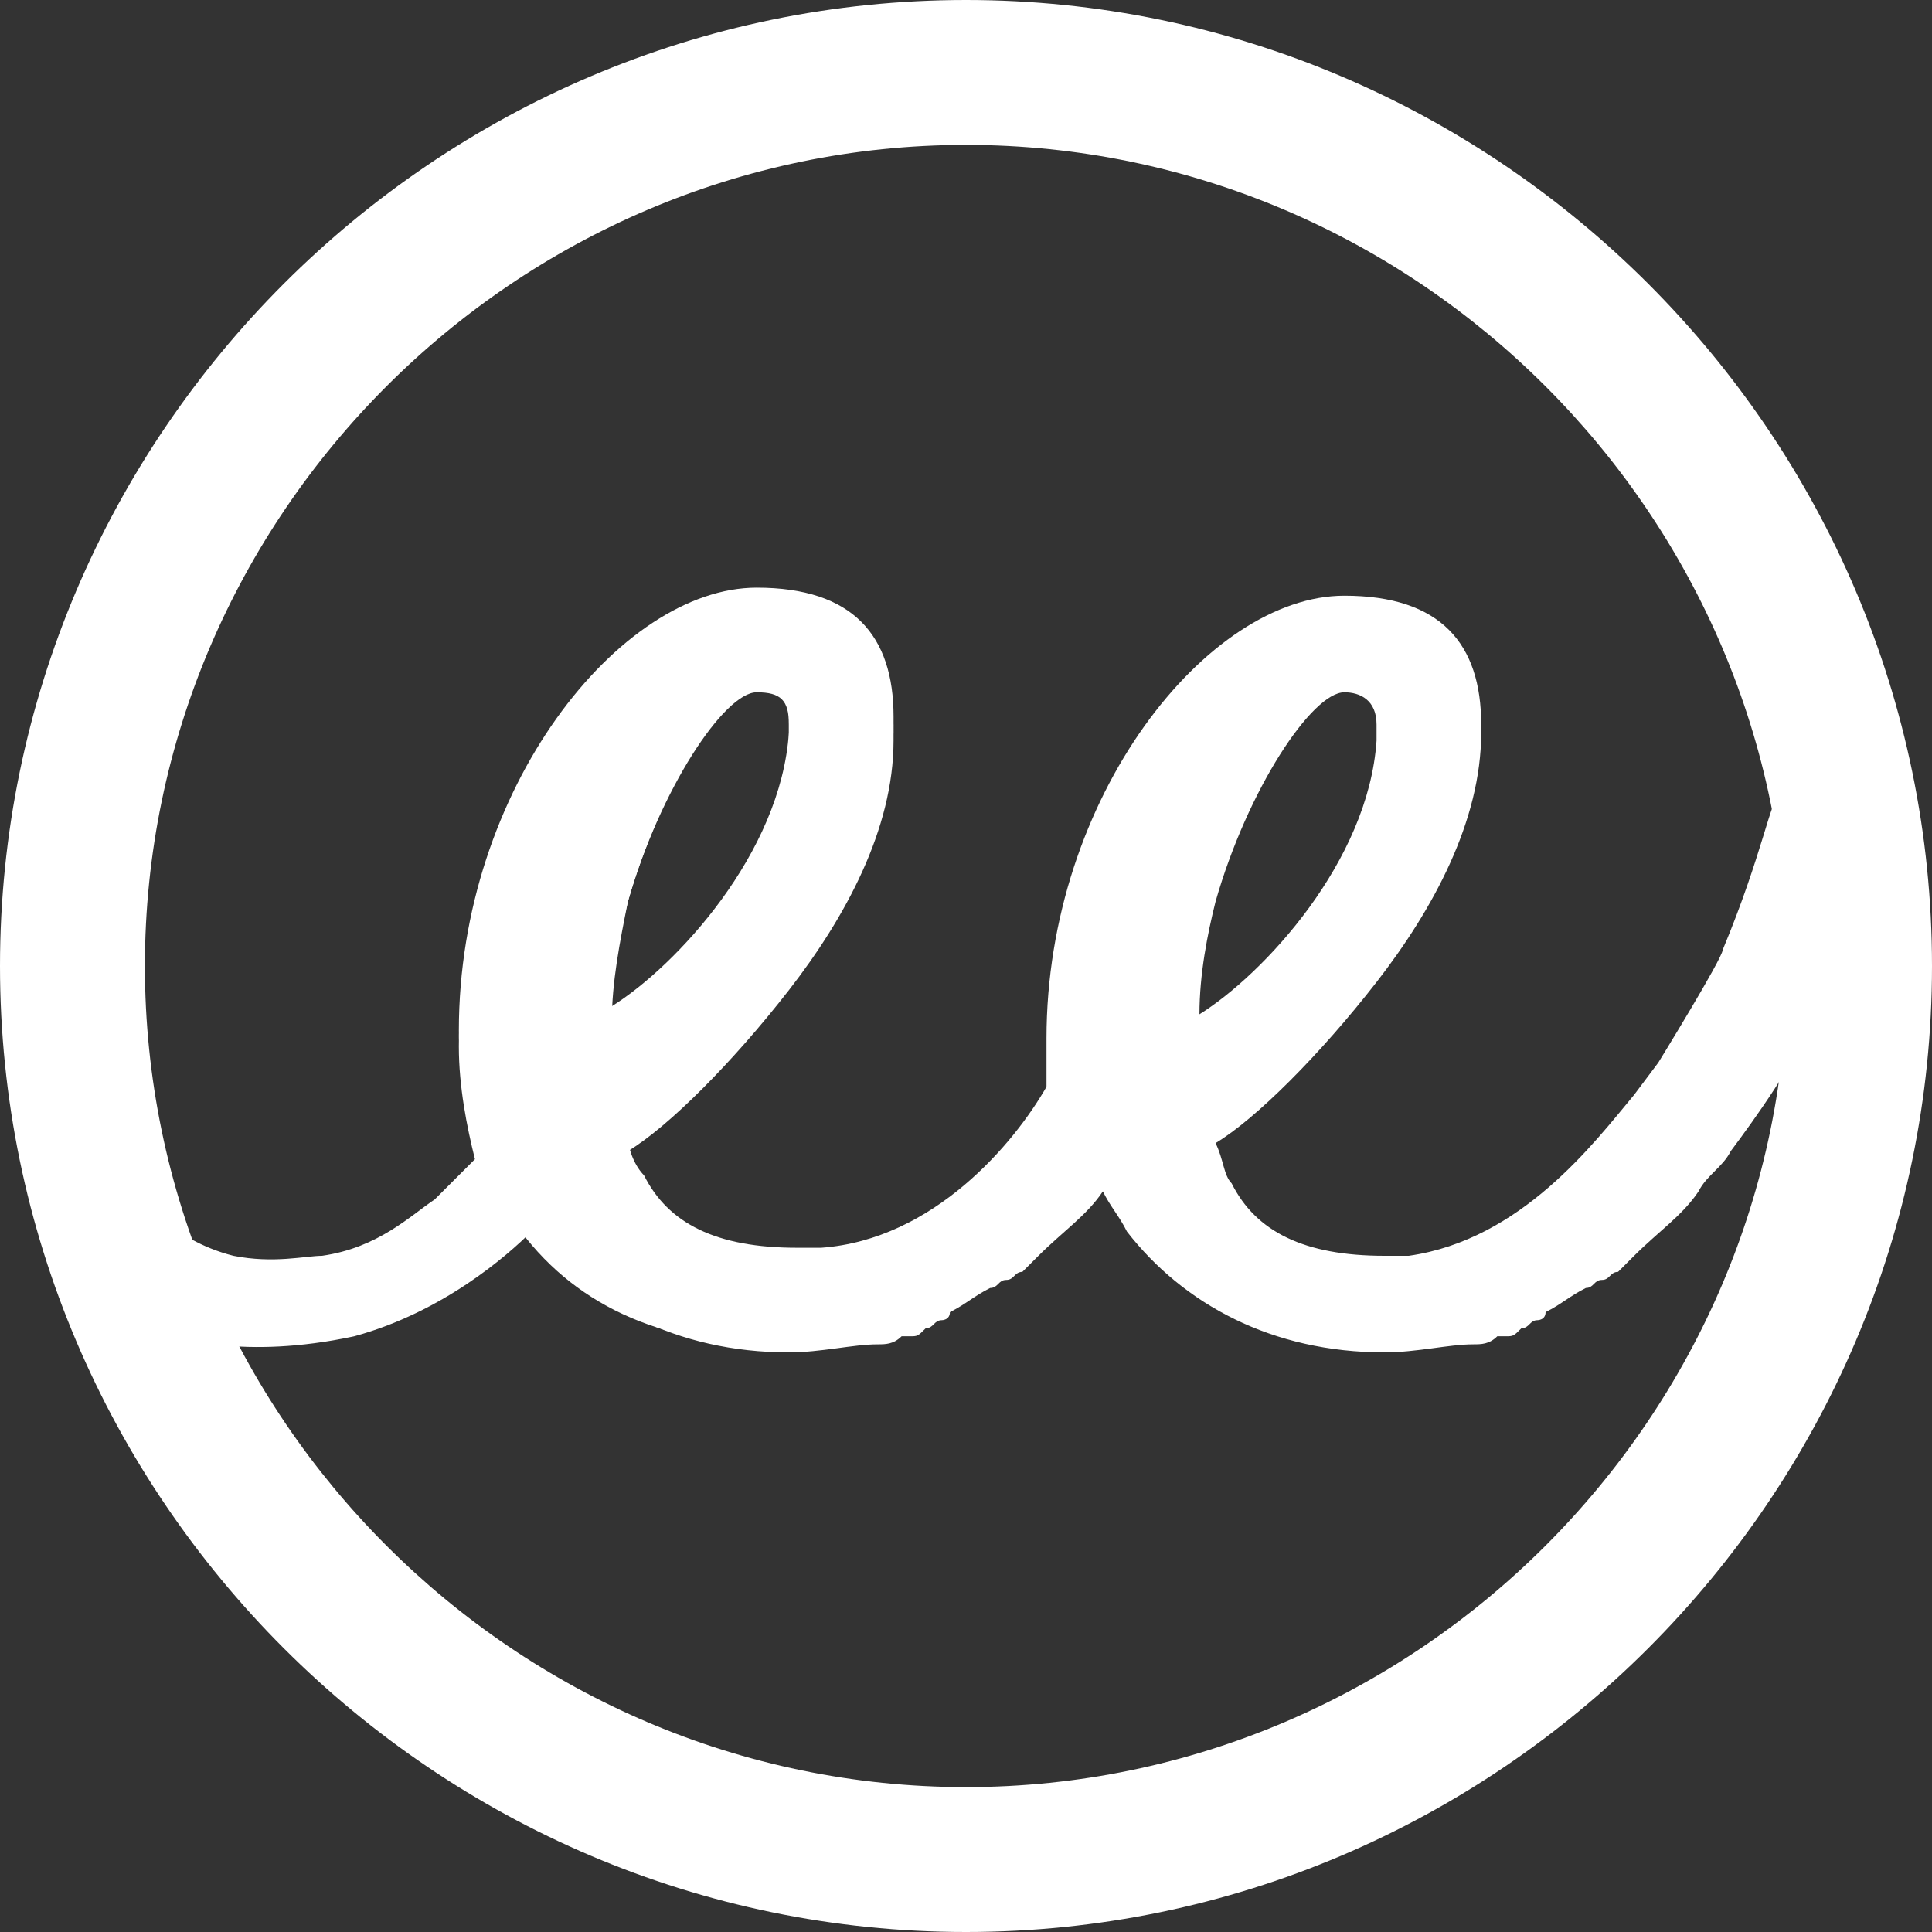 <?xml version="1.0" encoding="utf-8"?>
<!-- Generator: Adobe Illustrator 25.2.3, SVG Export Plug-In . SVG Version: 6.00 Build 0)  -->
<svg version="1.1" id="Livello_1" xmlns="http://www.w3.org/2000/svg" xmlns:xlink="http://www.w3.org/1999/xlink" x="0px" y="0px"
	 viewBox="0 0 24 24" style="enable-background:new 0 0 24 24;" xml:space="preserve">
<rect x="0" y="0" width="24" height="24" fill="#333333" stroke="none"/>
<style type="text/css">
	.st0{fill:#FFFFFF;}
</style>
<g>
	<path class="st0" d="M12,24C5.4,24,0,18.6,0,12S5.4,0,12,0s12,5.4,12,12S18.6,24,12,24z M12,1.8C6.4,1.8,1.8,6.4,1.8,12
		S6.4,22.2,12,22.2S22.2,17.6,22.2,12S17.6,1.8,12,1.8z"/>
</g>
<g>
	<g id="XMLID_1_">
		<g>
			<path class="st0" d="M14.2,13.6c0,0.2-0.1,0.3-0.3,0.6c-0.1,0.1-0.2,0.3-0.4,0.5c-0.2,0.3-0.5,0.5-0.8,0.8
				c-0.1,0.1-0.1,0.1-0.2,0.2c-0.1,0-0.1,0.1-0.2,0.1c-0.1,0-0.1,0.1-0.2,0.1c-0.1,0.1-0.3,0.2-0.5,0.3c0,0-0.1,0-0.1,0.1
				c-0.1,0-0.1,0.1-0.2,0.1c-0.1,0-0.1,0-0.2,0.1c0,0-0.1,0-0.1,0c-0.1,0-0.2,0.1-0.3,0.1c-0.3,0.1-0.7,0.1-1.1,0.1
				c-1.4,0-2.5-0.5-3.2-1.5c-0.2-0.3-0.4-0.6-0.5-1c-0.1-0.4-0.2-0.9-0.2-1.4c0-3,2-5.5,3.7-5.5c1.2,0,1.7,0.6,1.7,1.6
				c0,0,0,0,0,0.1c0,1.1-0.6,2.2-1.3,3.1c-0.7,0.9-1.5,1.6-2,2c0,0,0,0,0,0c0,0.2,0.1,0.4,0.2,0.5c0.3,0.6,0.9,0.9,1.9,0.9
				c0.1,0,0.2,0,0.3,0c1.4-0.1,2.4-1.3,2.8-2l0.1-0.1c0,0,0-0.1,0.1-0.1c0,0,0-0.1,0.1-0.1c0,0,0-0.1,0.1-0.1c0,0,0,0,0,0
				c0,0,0,0,0,0c0,0,0,0,0,0h0c0,0,0,0,0,0c0,0,0.1,0,0.1,0C13.9,13.1,14.2,13.4,14.2,13.6z M9.8,9.2c0-0.1,0-0.1,0-0.2
				c0-0.3-0.1-0.4-0.4-0.4c-0.4,0-1.2,1.2-1.6,2.6c-0.1,0.5-0.2,1-0.2,1.5C8.4,12.1,9.7,10.7,9.8,9.2z"/>
		</g>
	</g>
</g>
<g>
	<path class="st0" d="M22.1,9.9c-0.1,0-0.2,0.7-0.7,1.9c0,0.1-0.8,1.4-0.8,1.4c0,0-0.3,0.4-0.3,0.4c-0.5,0.6-1.4,1.8-2.8,2
		c-0.1,0-0.2,0-0.3,0c-1,0-1.6-0.3-1.9-0.9c-0.1-0.1-0.1-0.3-0.2-0.5c0,0,0,0,0,0c0.5-0.3,1.3-1.1,2-2c0.7-0.9,1.3-2,1.3-3.1
		c0,0,0-0.1,0-0.1c0-1-0.5-1.6-1.7-1.6c-1.7,0-3.7,2.5-3.7,5.5c0,0.2,0,0.4,0,0.7l0,0.1c-0.5,0.6-1.4,1.8-2.8,2c-0.1,0-0.2,0-0.3,0
		c-1,0-1.6-0.3-1.9-0.9c-0.1-0.1-0.1-0.3-0.2-0.5c0,0,0,0,0,0c0.5-0.3,1.3-1.1,2-2s1.3-2,1.3-3.1c0,0,0-0.1,0-0.1
		c0-1-0.5-1.6-1.7-1.6c-1.7,0-3.7,2.5-3.7,5.5c0,0.5,0.1,1,0.2,1.4c0,0,0,0,0,0c-0.2,0.2-0.4,0.4-0.5,0.5c-0.3,0.2-0.7,0.6-1.4,0.7
		c-0.2,0-0.6,0.1-1.1,0c-0.4-0.1-0.7-0.3-0.8-0.4v0l0.1,1.4c0,0,0.8,0.3,2.2,0c1.1-0.3,1.9-1,2.2-1.3c0.7,0.9,1.8,1.5,3.2,1.5
		c0.4,0,0.8-0.1,1.1-0.1c0.1,0,0.2,0,0.3-0.1c0,0,0.1,0,0.1,0c0.1,0,0.1,0,0.2-0.1c0.1,0,0.1-0.1,0.2-0.1c0,0,0.1,0,0.1-0.1
		c0.2-0.1,0.3-0.2,0.5-0.3c0.1,0,0.1-0.1,0.2-0.1c0.1,0,0.1-0.1,0.2-0.1c0.1-0.1,0.1-0.1,0.2-0.2c0.3-0.3,0.6-0.5,0.8-0.8
		c0.1,0.2,0.2,0.3,0.3,0.5c0.7,0.9,1.8,1.5,3.2,1.5c0.4,0,0.8-0.1,1.1-0.1c0.1,0,0.2,0,0.3-0.1c0,0,0.1,0,0.1,0c0.1,0,0.1,0,0.2-0.1
		c0.1,0,0.1-0.1,0.2-0.1c0,0,0.1,0,0.1-0.1c0.2-0.1,0.3-0.2,0.5-0.3c0.1,0,0.1-0.1,0.2-0.1c0.1,0,0.1-0.1,0.2-0.1
		c0.1-0.1,0.1-0.1,0.2-0.2c0.3-0.3,0.6-0.5,0.8-0.8c0.1-0.2,0.3-0.3,0.4-0.5c0.3-0.4,0.8-1.1,1-1.6C22.8,11.5,22.3,9.9,22.1,9.9z
		 M7.8,11.2C8.2,9.8,9,8.5,9.4,8.5c0.2,0,0.4,0.1,0.4,0.4c0,0.1,0,0.1,0,0.2c-0.1,1.5-1.4,2.9-2.2,3.4C7.6,12.1,7.7,11.6,7.8,11.2z
		 M15.1,11.2c0.4-1.4,1.2-2.6,1.6-2.6c0.2,0,0.4,0.1,0.4,0.4c0,0.1,0,0.1,0,0.2c-0.1,1.5-1.4,2.9-2.2,3.4
		C14.9,12.1,15,11.6,15.1,11.2z"/>
</g>
</svg>
